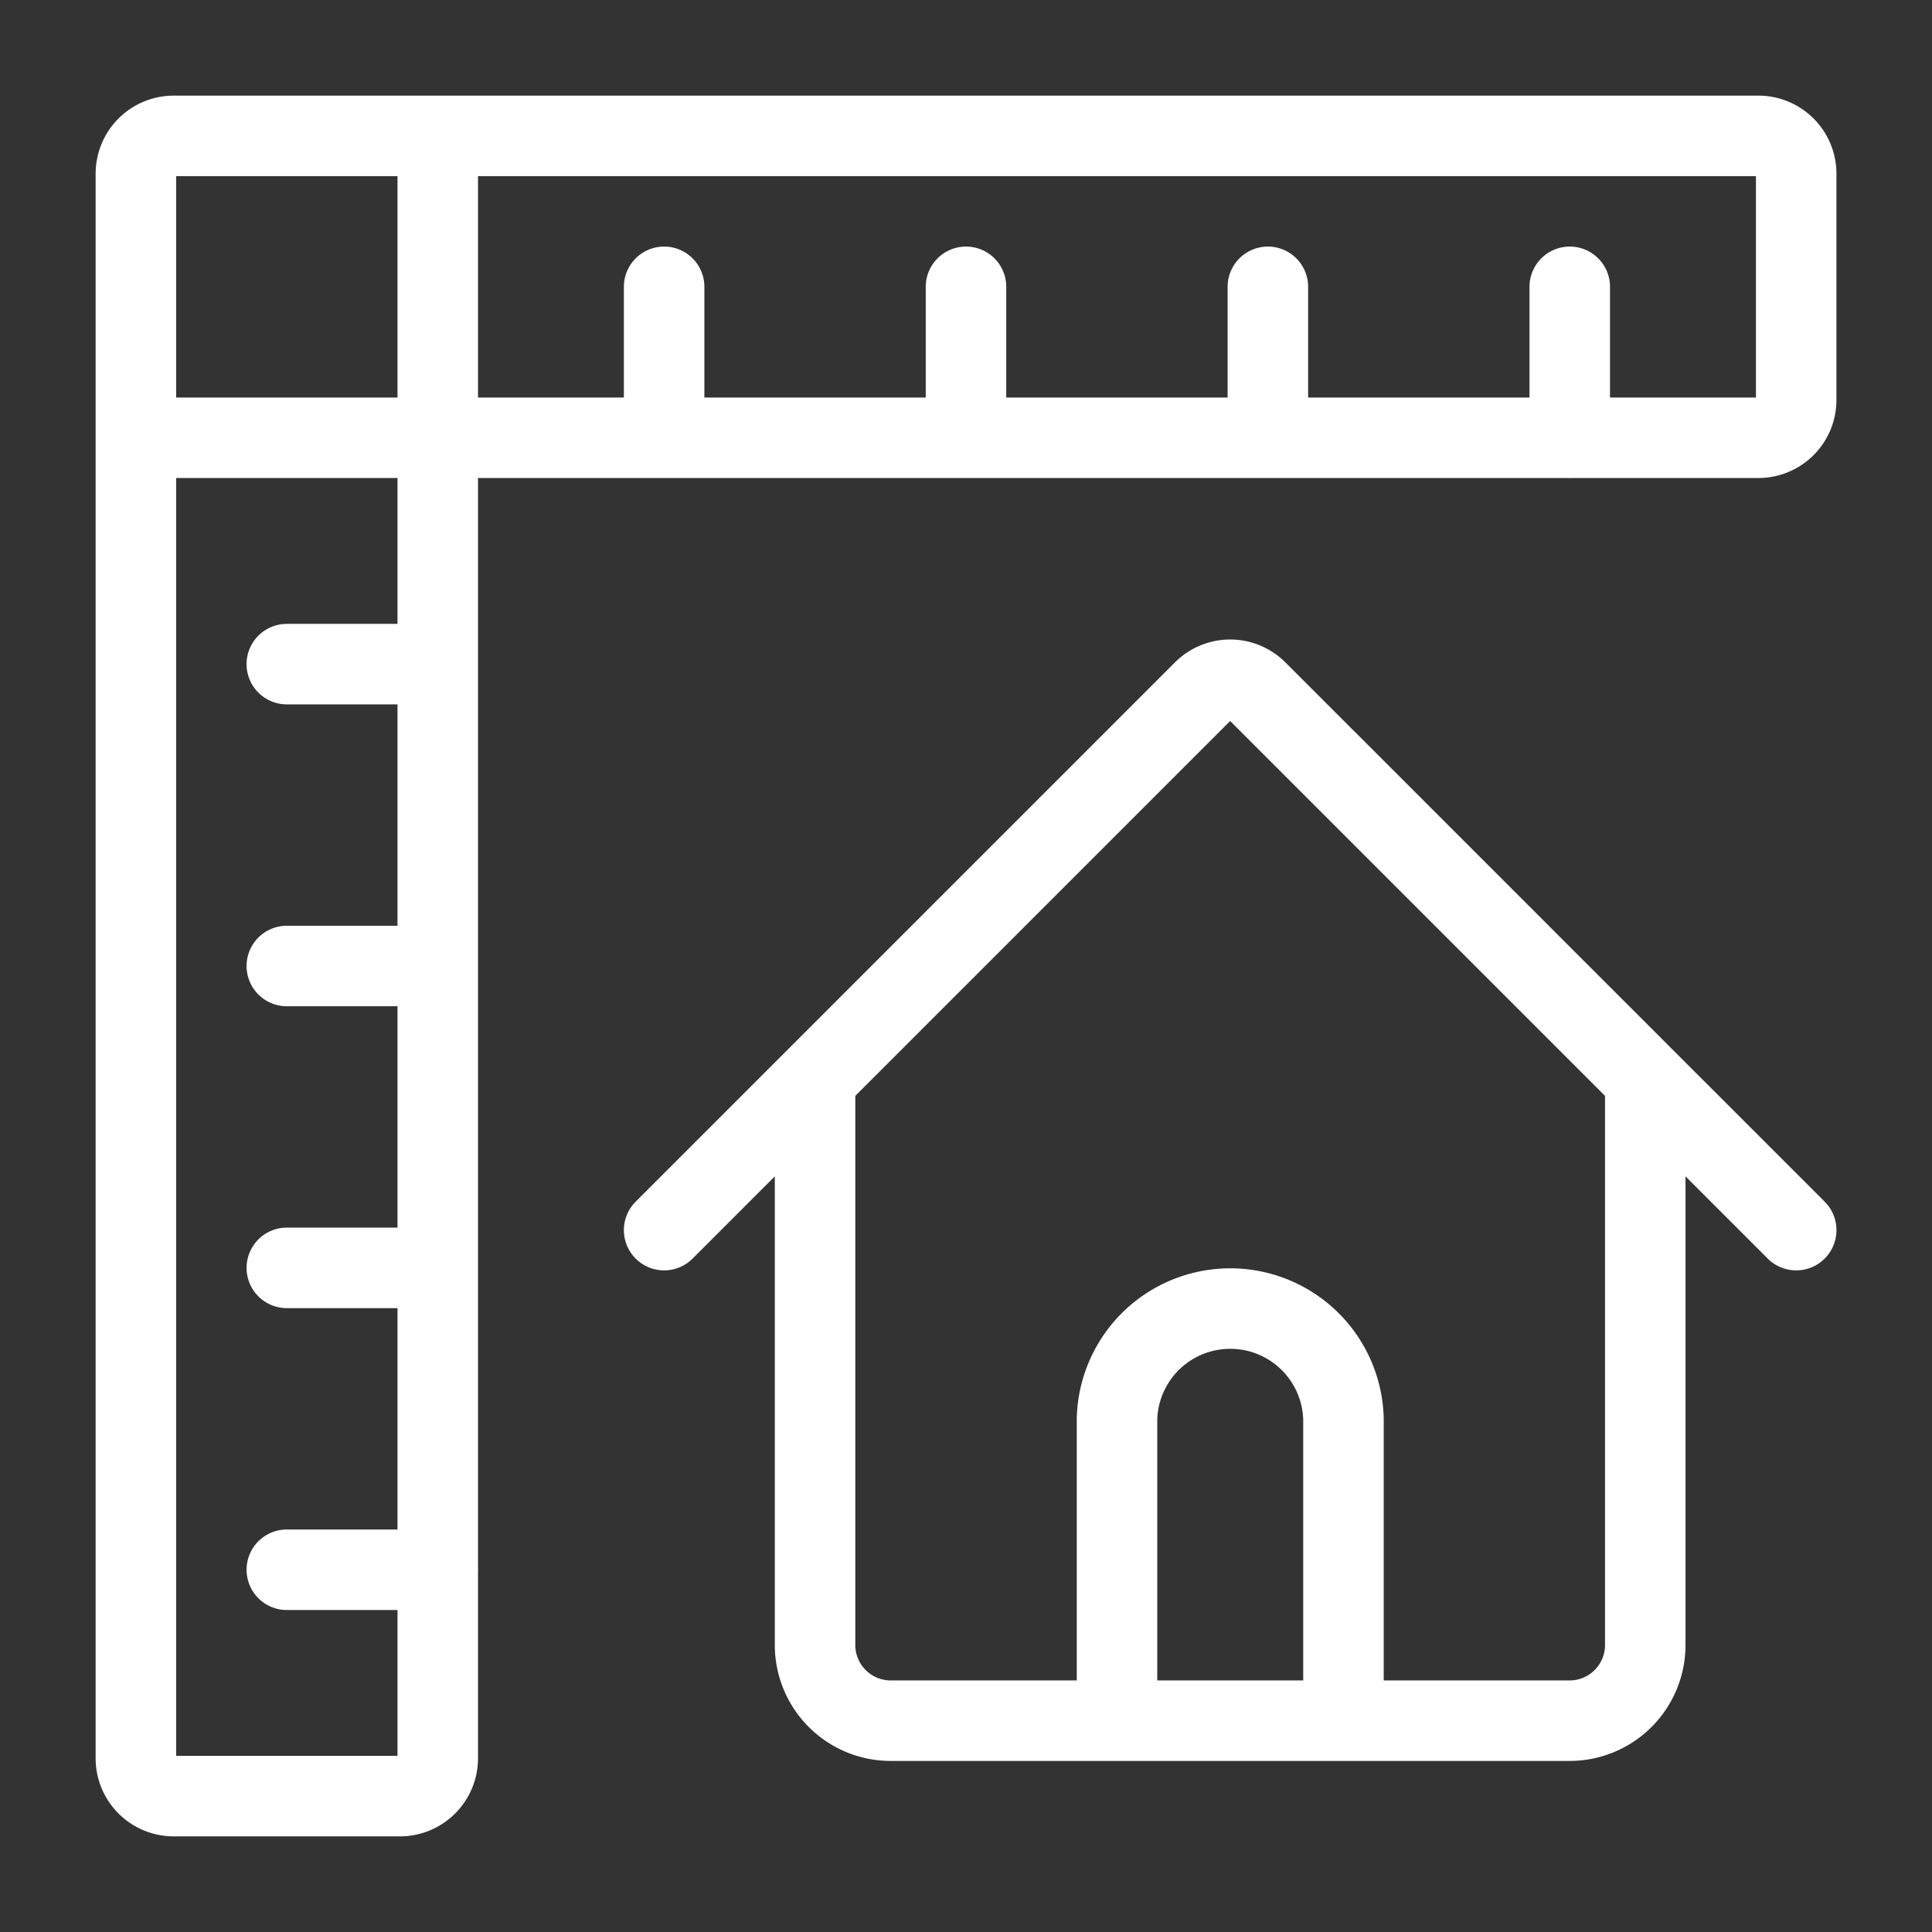 <svg viewBox="0 0 24 24" fill="none" xmlns="http://www.w3.org/2000/svg"><rect x="0" y="0" width="24" height="24" fill="#333333" stroke="none"/><path d="M20.438 13.406v7.031a.94.94 0 0 1-.938.938h-8.437a.94.94 0 0 1-.938-.937v-7.032M8.25 15.281l6.7-6.7a.47.47 0 0 1 .663 0l6.7 6.7M5.438 5.438h-3.75m3.75 0v16.406a.47.47 0 0 1-.47.468H2.157a.47.47 0 0 1-.469-.468V5.438m3.75 0v-3.75m0 3.75h16.407a.47.47 0 0 0 .468-.47V2.157a.47.47 0 0 0-.468-.469H5.438m-3.75 3.75v-3.28a.47.47 0 0 1 .468-.47h3.282m2.812 3.75V3.563M12 5.438V3.563m3.75 1.874V3.563m3.75 1.876V3.563M5.439 19.5H3.563m1.874-3.75H3.563M5.438 12H3.563m1.874-3.75H3.563m13.126 13.125v-3.75a1.407 1.407 0 0 0-2.813 0v3.75" stroke="#fff" stroke-linecap="round" stroke-linejoin="round"/></svg>
